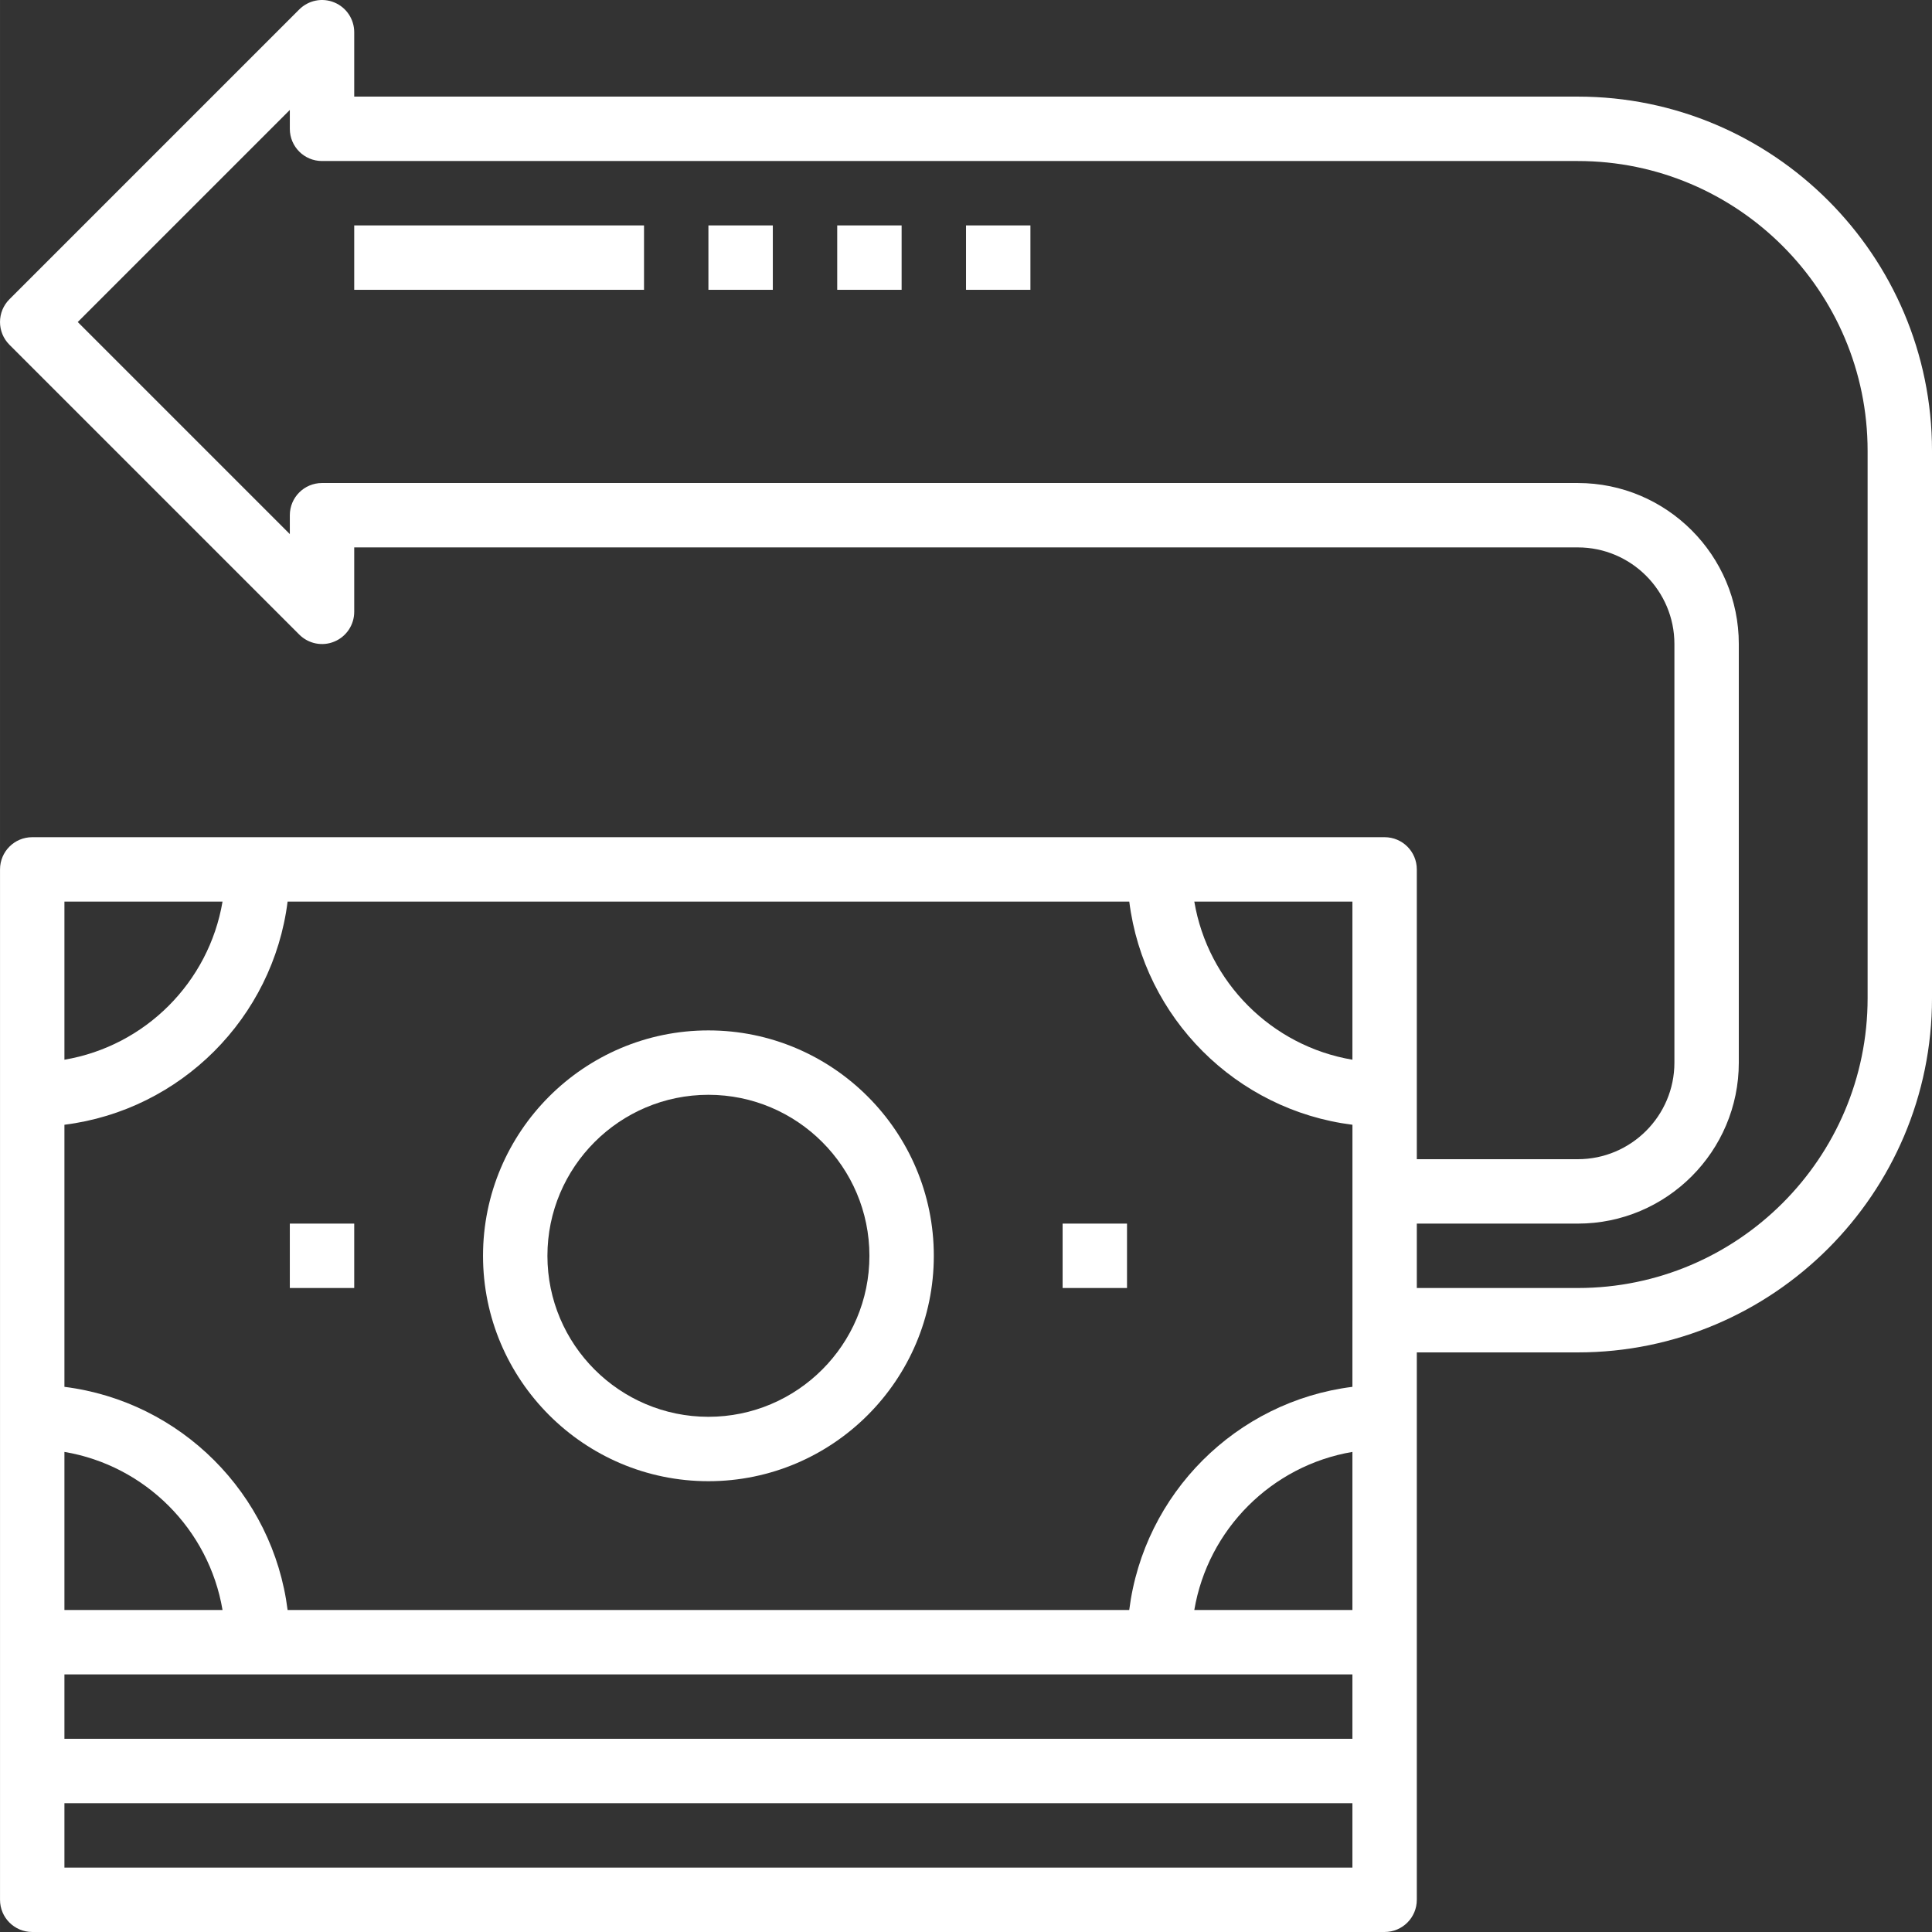 <?xml version="1.0"?>
<svg xmlns="http://www.w3.org/2000/svg" height="512px" viewBox="0 0 480 480.005" width="512px"><rect x="0" y="0" width="480" height="480.005" fill="#333333" stroke="none"/><path d="m392.004 24.004h-304v-16c0-3.23-1.945-6.16-4.934-7.391-2.992-1.25-6.434-.551-8.723 1.734l-72 72c-3.129 3.129-3.129 8.184 0 11.312l72 72c2.297 2.297 5.738 2.992 8.723 1.738 2.988-1.234 4.934-4.16 4.934-7.395v-16h304c13.234 0 24 10.77 24 24v104c0 13.234-10.766 24-24 24h-40v-72c0-4.422-3.574-8-8-8h-336c-4.422 0-8 3.578-8 8v256c0 4.426 3.578 8 8 8h336c4.426 0 8-3.574 8-8v-136h40c48.52 0 88-39.48 88-88v-136c0-48.52-39.48-88-88-88zm-376 392h320v16h-320zm0-55.277c20.055 3.383 35.887 19.223 39.281 39.277h-39.281zm320-32.723v16.555c-28.895 3.621-51.816 26.551-55.449 55.445h-209.102c-3.633-28.895-26.551-51.816-55.449-55.445v-65.113c28.898-3.625 51.816-26.551 55.449-55.449h209.113c3.621 28.898 26.551 51.816 55.445 55.449v48.559zm0 32.723v39.277h-39.281c3.395-20.055 19.227-35.887 39.281-39.277zm0-97.441c-20.055-3.383-35.887-19.223-39.281-39.281h39.281zm-280.719-39.281c-3.395 20.059-19.227 35.891-39.281 39.281v-39.281zm-39.281 240v-16h320v16zm448-216c0 39.707-32.297 72-72 72h-40v-16h40c22.055 0 40-17.941 40-40v-104c0-22.055-17.945-40-40-40h-312c-4.422 0-8 3.578-8 8v4.688l-52.688-52.688 52.688-52.688v4.688c0 4.426 3.578 8 8 8h312c39.703 0 72 32.297 72 72zm0 0" fill="#FFFFFF"/><path d="m176.004 256.004c-30.871 0-56 25.129-56 56 0 30.875 25.129 56 56 56s56-25.125 56-56c0-30.871-25.129-56-56-56zm0 96c-22.055 0-40-17.941-40-40 0-22.055 17.945-40 40-40 22.055 0 40 17.945 40 40 0 22.059-17.945 40-40 40zm0 0" fill="#FFFFFF"/><path d="m264.004 304.004h16v16h-16zm0 0" fill="#FFFFFF"/><path d="m72.004 304.004h16v16h-16zm0 0" fill="#FFFFFF"/><path d="m88.004 56.004h72v16h-72zm0 0" fill="#FFFFFF"/><path d="m176.004 56.004h16v16h-16zm0 0" fill="#FFFFFF"/><path d="m208.004 56.004h16v16h-16zm0 0" fill="#FFFFFF"/><path d="m240.004 56.004h16v16h-16zm0 0" fill="#FFFFFF"/></svg>
